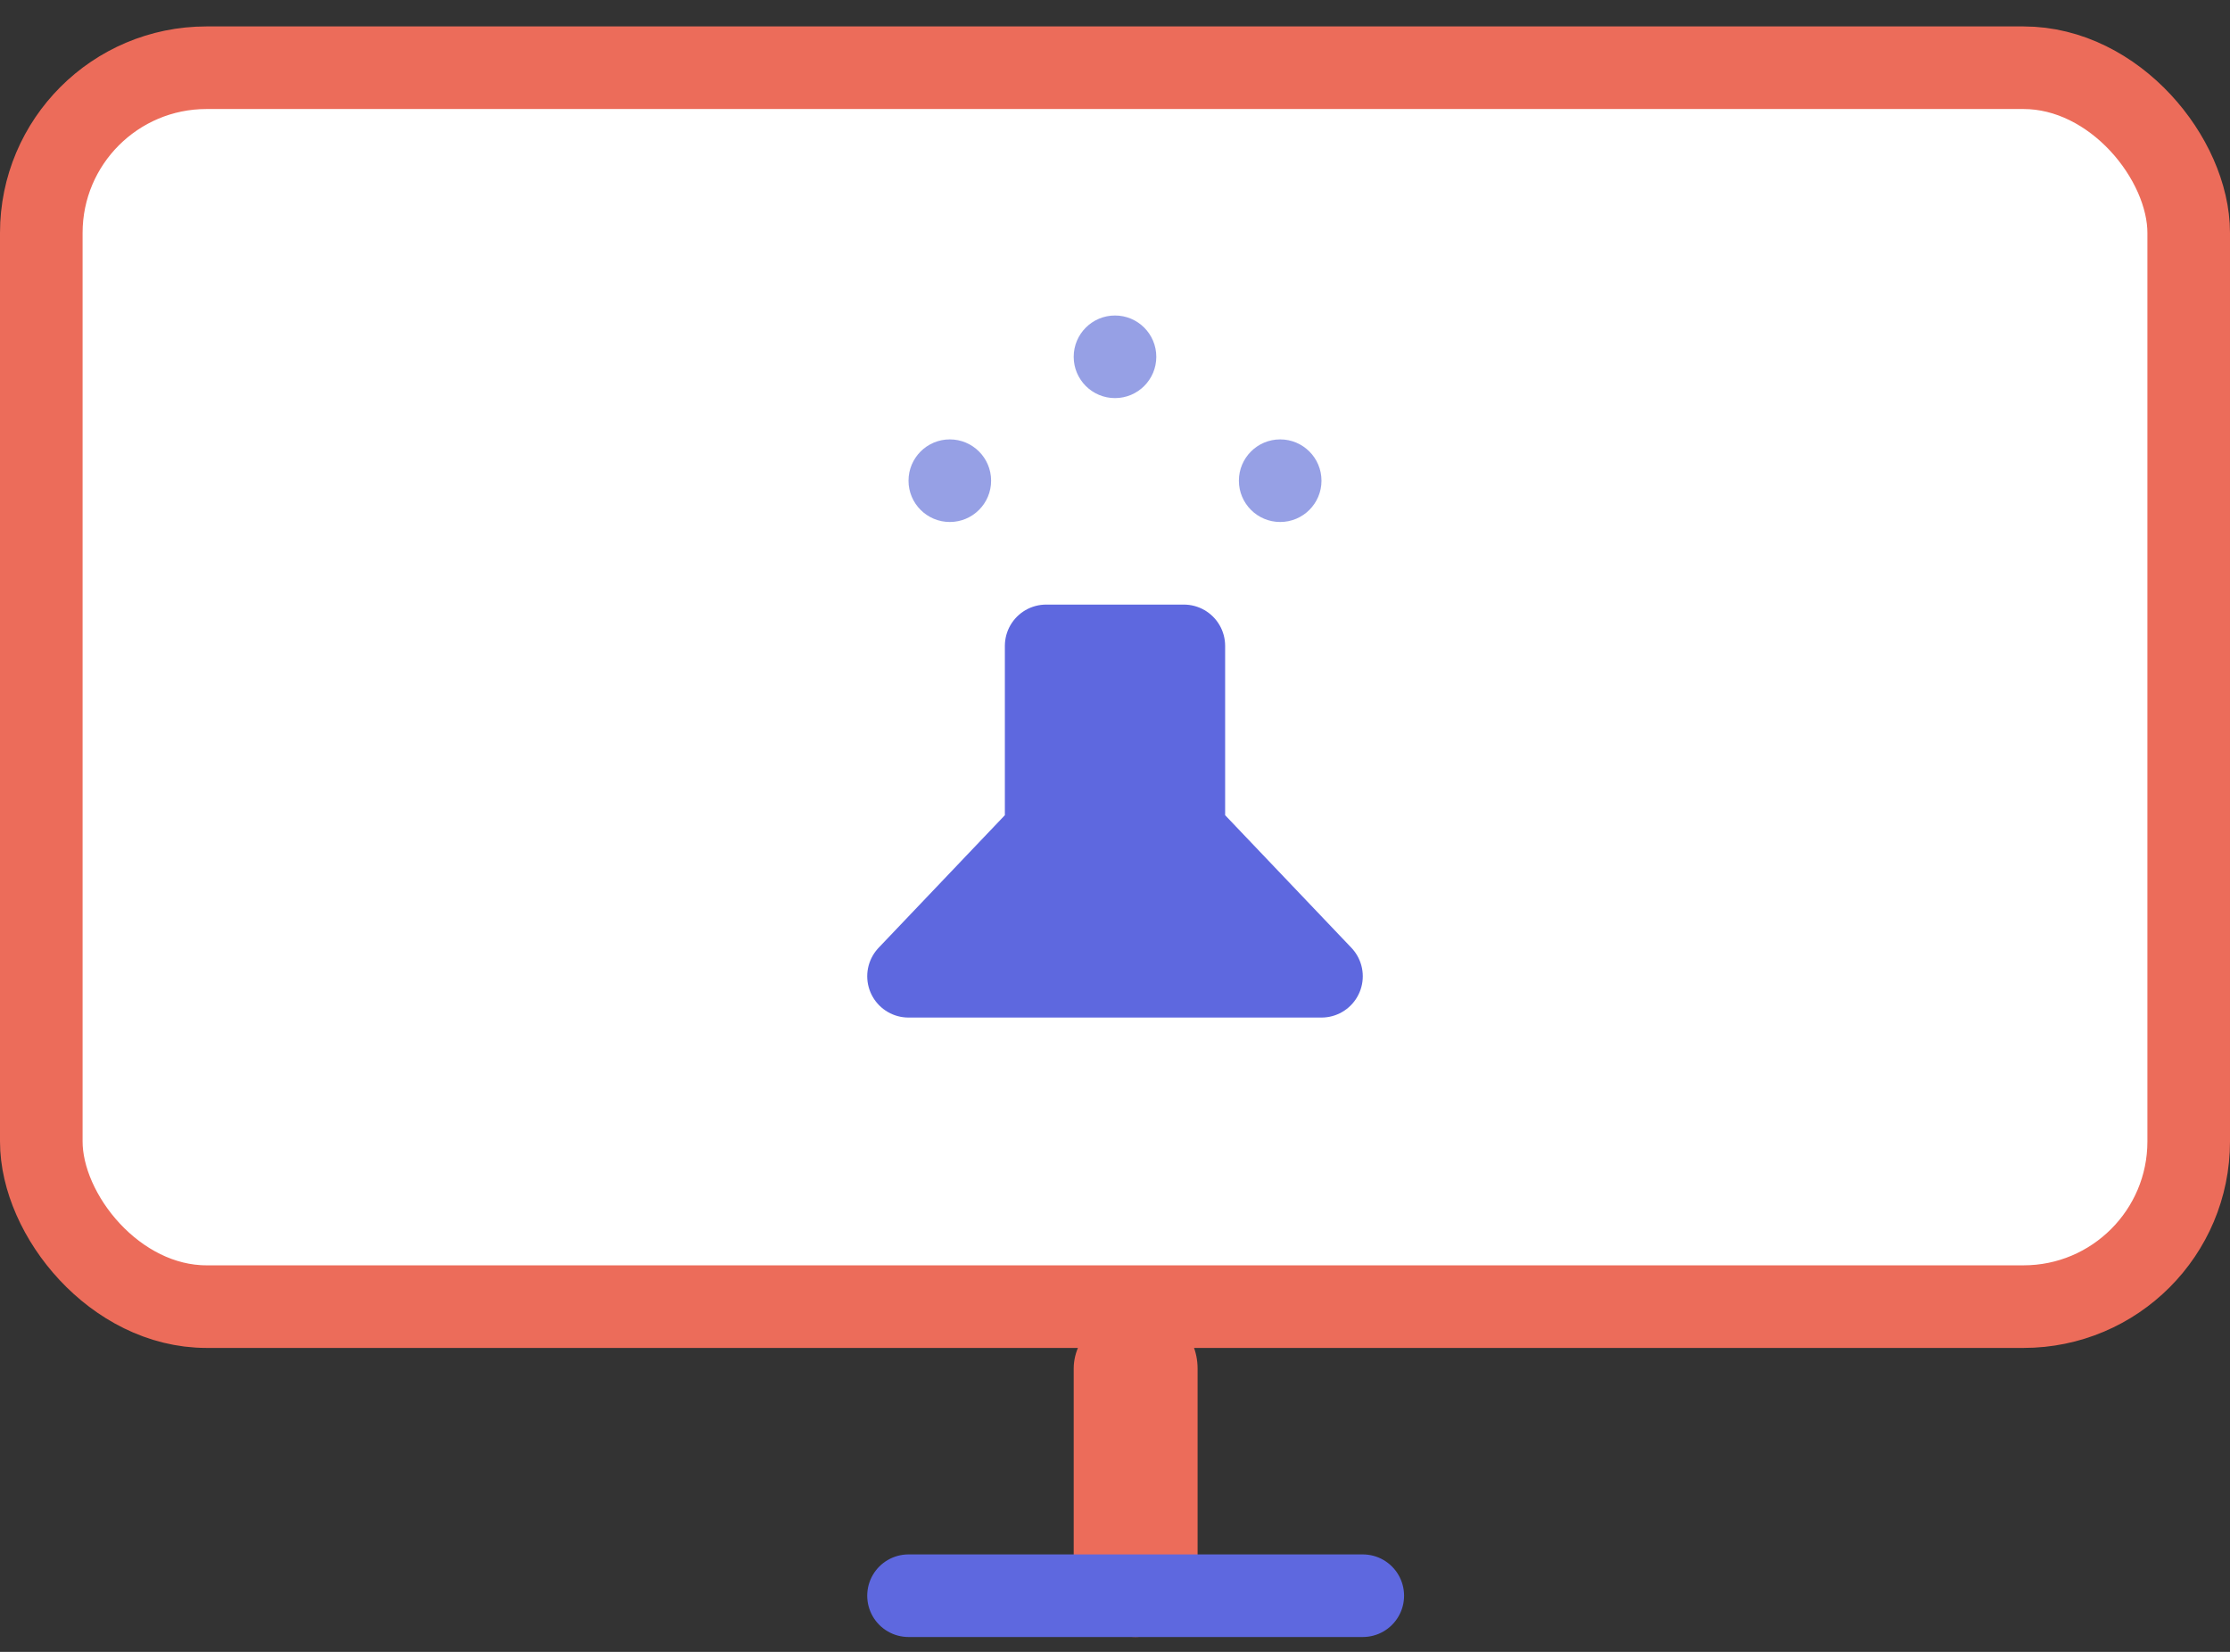<svg width="54" height="40" viewBox="0 0 54 40" fill="none" xmlns="http://www.w3.org/2000/svg">
<rect x="0" y="0" width="54" height="40" fill="#333333" stroke="none"/>
<rect x="1" y="1.64" width="52" height="30" rx="4" fill="white" stroke="#EC6C5A" stroke-width="2"/>
<rect x="29" y="31.64" width="8" height="3" rx="1.5" transform="rotate(90 29 31.64)" fill="#EC6C5A"/>
<path d="M22 38.64H33" stroke="#5E68DF" stroke-width="2" stroke-linecap="round"/>
<path d="M25.333 20.14V15.64H28.667V20.14L32 23.64H22L25.333 20.14Z" fill="#5E68DF" stroke="#5E68DF" stroke-width="2" stroke-linecap="round" stroke-linejoin="round"/>
<circle cx="23" cy="11.64" r="1" fill="#4557D1" fill-opacity="0.56"/>
<circle cx="27" cy="8.64" r="1" fill="#4557D1" fill-opacity="0.56"/>
<circle cx="31" cy="11.64" r="1" fill="#4557D1" fill-opacity="0.56"/>
</svg>
